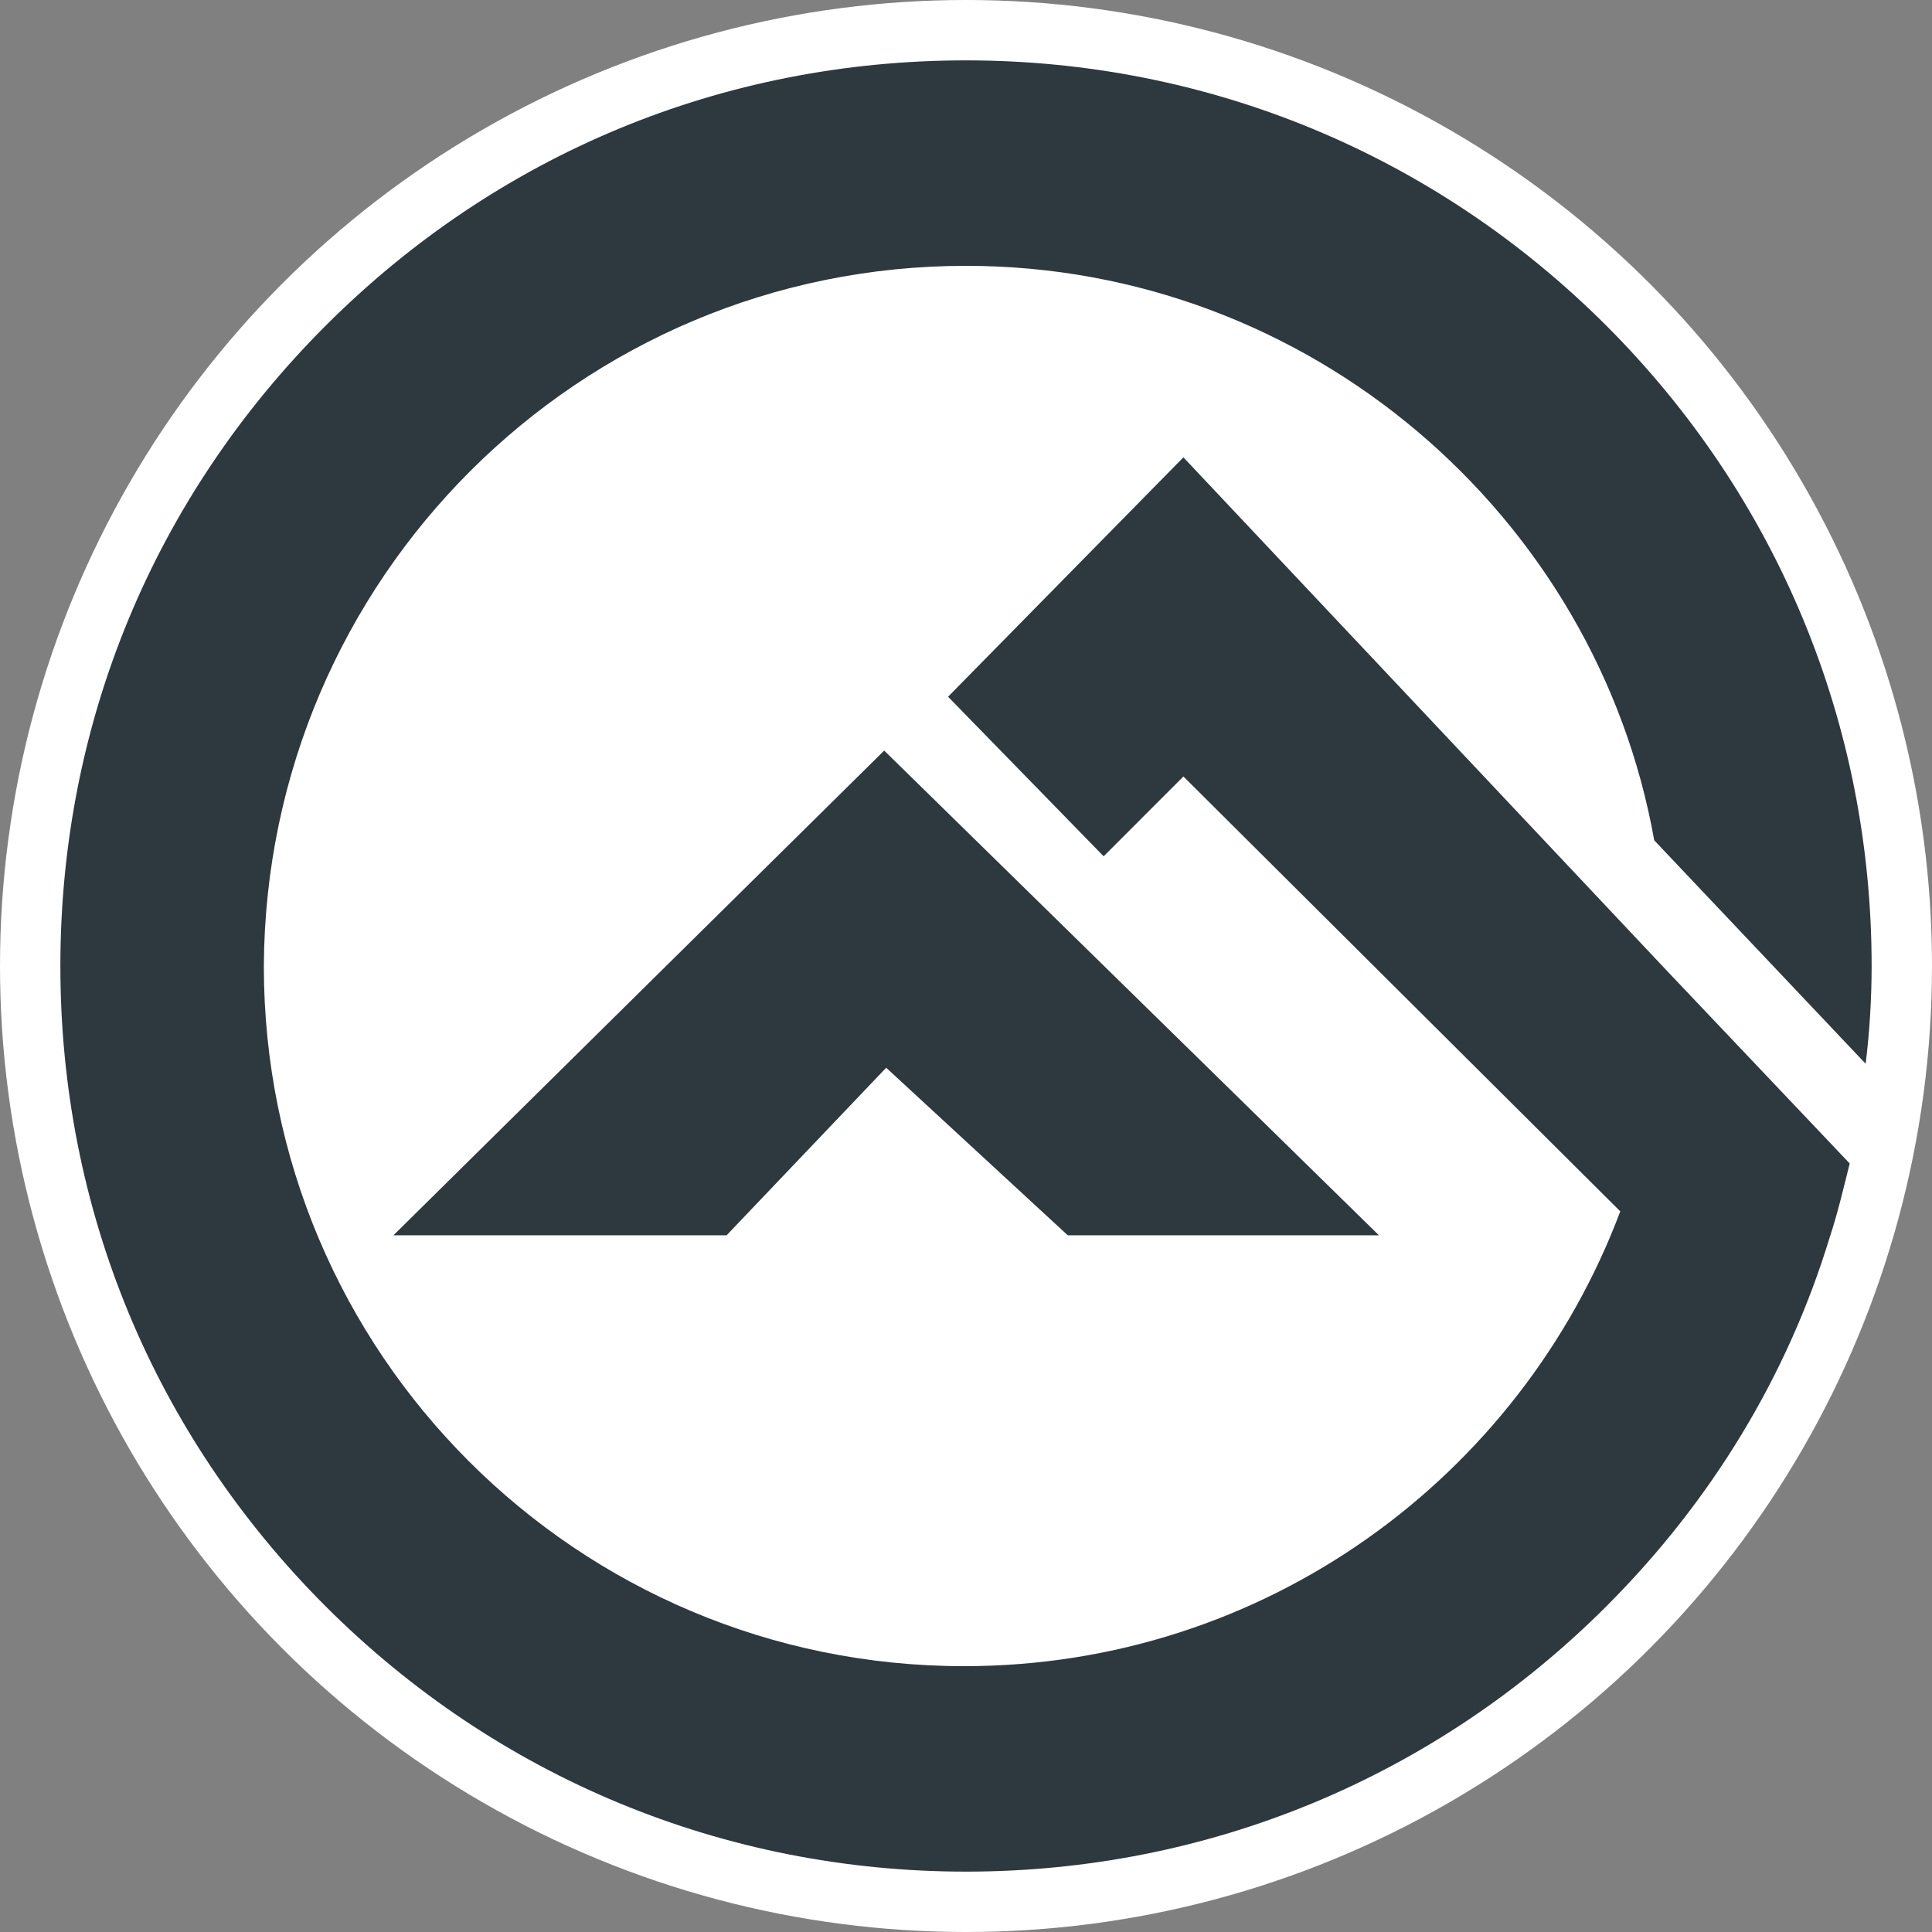 <svg width="32" height="32" viewBox="0 0 32 32" fill="none" xmlns="http://www.w3.org/2000/svg"><rect x="0" y="0" width="32" height="32" fill="#808080" stroke="none"/><circle cx="16" cy="16" r="16" fill="white"/><path d="M12.035 20.46L14.678 17.685L17.685 20.46H22.839L14.645 12.432L6.517 20.46H12.035Z" fill="#2D383F"/><path d="M19.601 7.575L15.703 11.54L18.28 14.183L19.601 12.861L26.837 20.064C25.185 24.458 20.956 27.597 15.967 27.597C9.557 27.597 4.37 22.41 4.37 16C4.403 9.59 9.59 4.403 16 4.403C21.683 4.403 26.441 8.533 27.399 13.918L30.901 17.619C30.967 17.09 31 16.529 31 16C31 12.002 29.447 8.236 26.606 5.394C23.764 2.553 19.998 1 16 1C11.969 1 8.236 2.553 5.394 5.394C2.553 8.236 1 11.969 1 16C1 20.031 2.553 23.764 5.394 26.606C8.236 29.447 12.002 31 16 31C19.998 31 23.764 29.447 26.606 26.606C28.357 24.855 29.612 22.773 30.306 20.493C30.438 20.097 30.537 19.667 30.637 19.271L27.597 16.066L19.601 7.575Z" fill="#2D383F"/></svg>